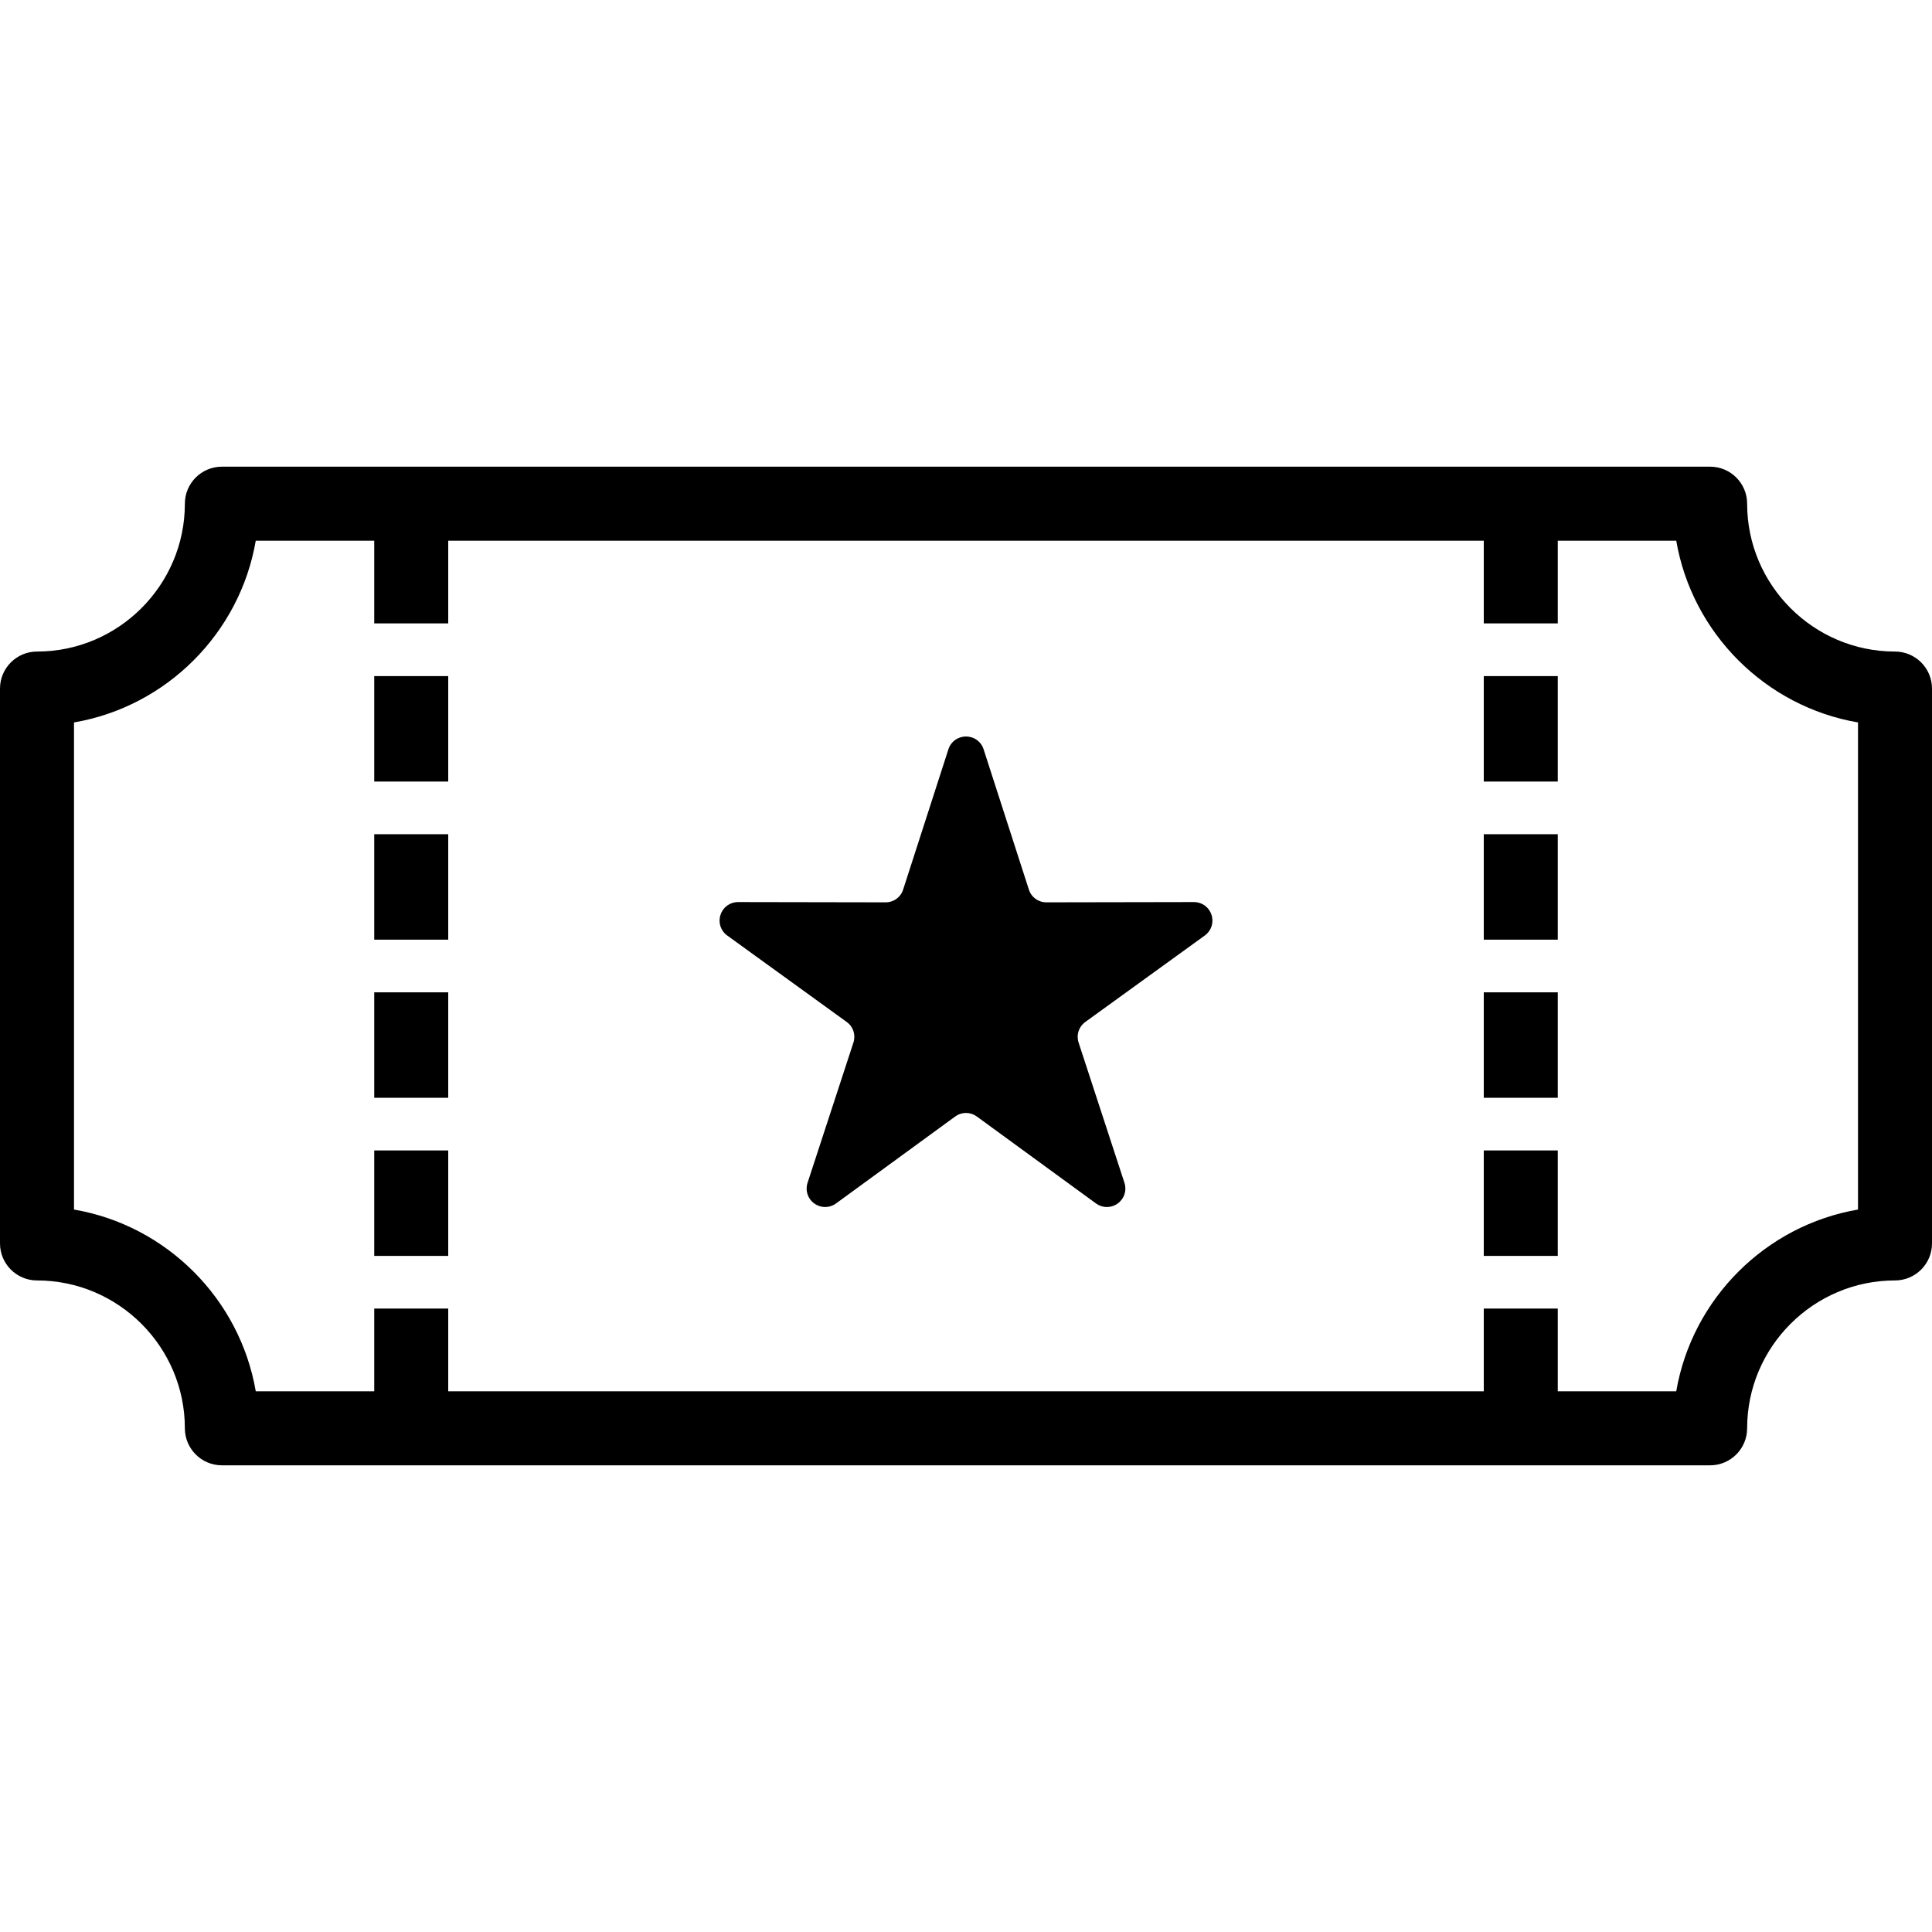 <svg height='100px' width='100px'  fill="#000000" xmlns="http://www.w3.org/2000/svg" xmlns:xlink="http://www.w3.org/1999/xlink" xml:space="preserve" version="1.1" style="shape-rendering:geometricPrecision;text-rendering:geometricPrecision;image-rendering:optimizeQuality;" viewBox="0 0 442.28 228.61" x="0px" y="0px" fill-rule="evenodd" clip-rule="evenodd"><defs><style type="text/css">
   
    .fil1 {fill:#000000}
    .fil0 {fill:#000000;fill-rule:nonzero}
   
  </style></defs><g><path class="fil0" d="M50.79 0l340.7 0c4.67,0 8.47,3.8 8.47,8.47 0,18.64 15.21,33.85 33.85,33.85 4.67,0 8.47,3.8 8.47,8.47l0 127.03c0,4.67 -3.8,8.47 -8.47,8.47 -18.64,0 -33.85,15.21 -33.85,33.85 0,4.67 -3.8,8.47 -8.47,8.47l-340.7 0c-4.67,0 -8.47,-3.8 -8.47,-8.47 0,-18.64 -15.21,-33.85 -33.85,-33.85 -4.67,0 -8.47,-3.8 -8.47,-8.47l0 -127.03c0,-4.67 3.8,-8.47 8.47,-8.47 18.64,0 33.85,-15.21 33.85,-33.85 0,-4.67 3.8,-8.47 8.47,-8.47zm51.82 192.73l0 18.94 237.06 0 0 -18.94 16.94 0 0 18.94 27.12 0c3.63,-21.18 20.43,-37.98 41.61,-41.61l0 -111.51c-21.18,-3.63 -37.98,-20.43 -41.61,-41.61l-27.12 0 0 18.94 -16.94 0 0 -18.94 -237.06 0 0 18.94 -16.94 0 0 -18.94 -27.12 0c-3.63,21.18 -20.43,37.98 -41.61,41.61l0 111.51c21.18,3.63 37.98,20.43 41.61,41.61l27.12 0 0 -18.94 16.94 0zm0 -36.2l0 24.14 -16.94 0 0 -24.14 16.94 0zm0 -36.2l0 24.15 -16.94 0 0 -24.15 16.94 0zm0 -36.19l0 24.14 -16.94 0 0 -24.14 16.94 0zm0 -36.2l0 24.14 -16.94 0 0 -24.14 16.94 0zm254 108.59l0 24.14 -16.94 0 0 -24.14 16.94 0zm0 -36.2l0 24.15 -16.94 0 0 -24.15 16.94 0zm0 -36.19l0 24.14 -16.94 0 0 -24.14 16.94 0zm0 -36.2l0 24.14 -16.94 0 0 -24.14 16.94 0z"></path><path class="fil1" d="M225.17 64.7l10.36 32.1c0.57,1.78 2.17,2.94 4.04,2.93l33.74 -0.06c1.87,0 3.45,1.15 4.03,2.92 0.58,1.78 -0.03,3.64 -1.54,4.74l-27.34 19.78c-1.51,1.1 -2.12,2.96 -1.54,4.74l10.49 32.08c0.58,1.78 -0.03,3.64 -1.54,4.74 -1.51,1.09 -3.47,1.09 -4.98,-0.01l-27.26 -19.89c-1.51,-1.1 -3.47,-1.1 -4.98,0l-27.26 19.89c-1.51,1.1 -3.46,1.1 -4.98,0.01 -1.51,-1.1 -2.12,-2.96 -1.54,-4.74l10.49 -32.08c0.58,-1.78 -0.03,-3.65 -1.54,-4.74l-27.34 -19.78c-1.51,-1.1 -2.12,-2.96 -1.54,-4.74 0.58,-1.77 2.16,-2.92 4.03,-2.92l33.74 0.06c1.87,0.01 3.47,-1.15 4.04,-2.93l10.36 -32.1c0.57,-1.78 2.16,-2.93 4.03,-2.93 1.87,0 3.46,1.15 4.03,2.93z"></path></g></svg>